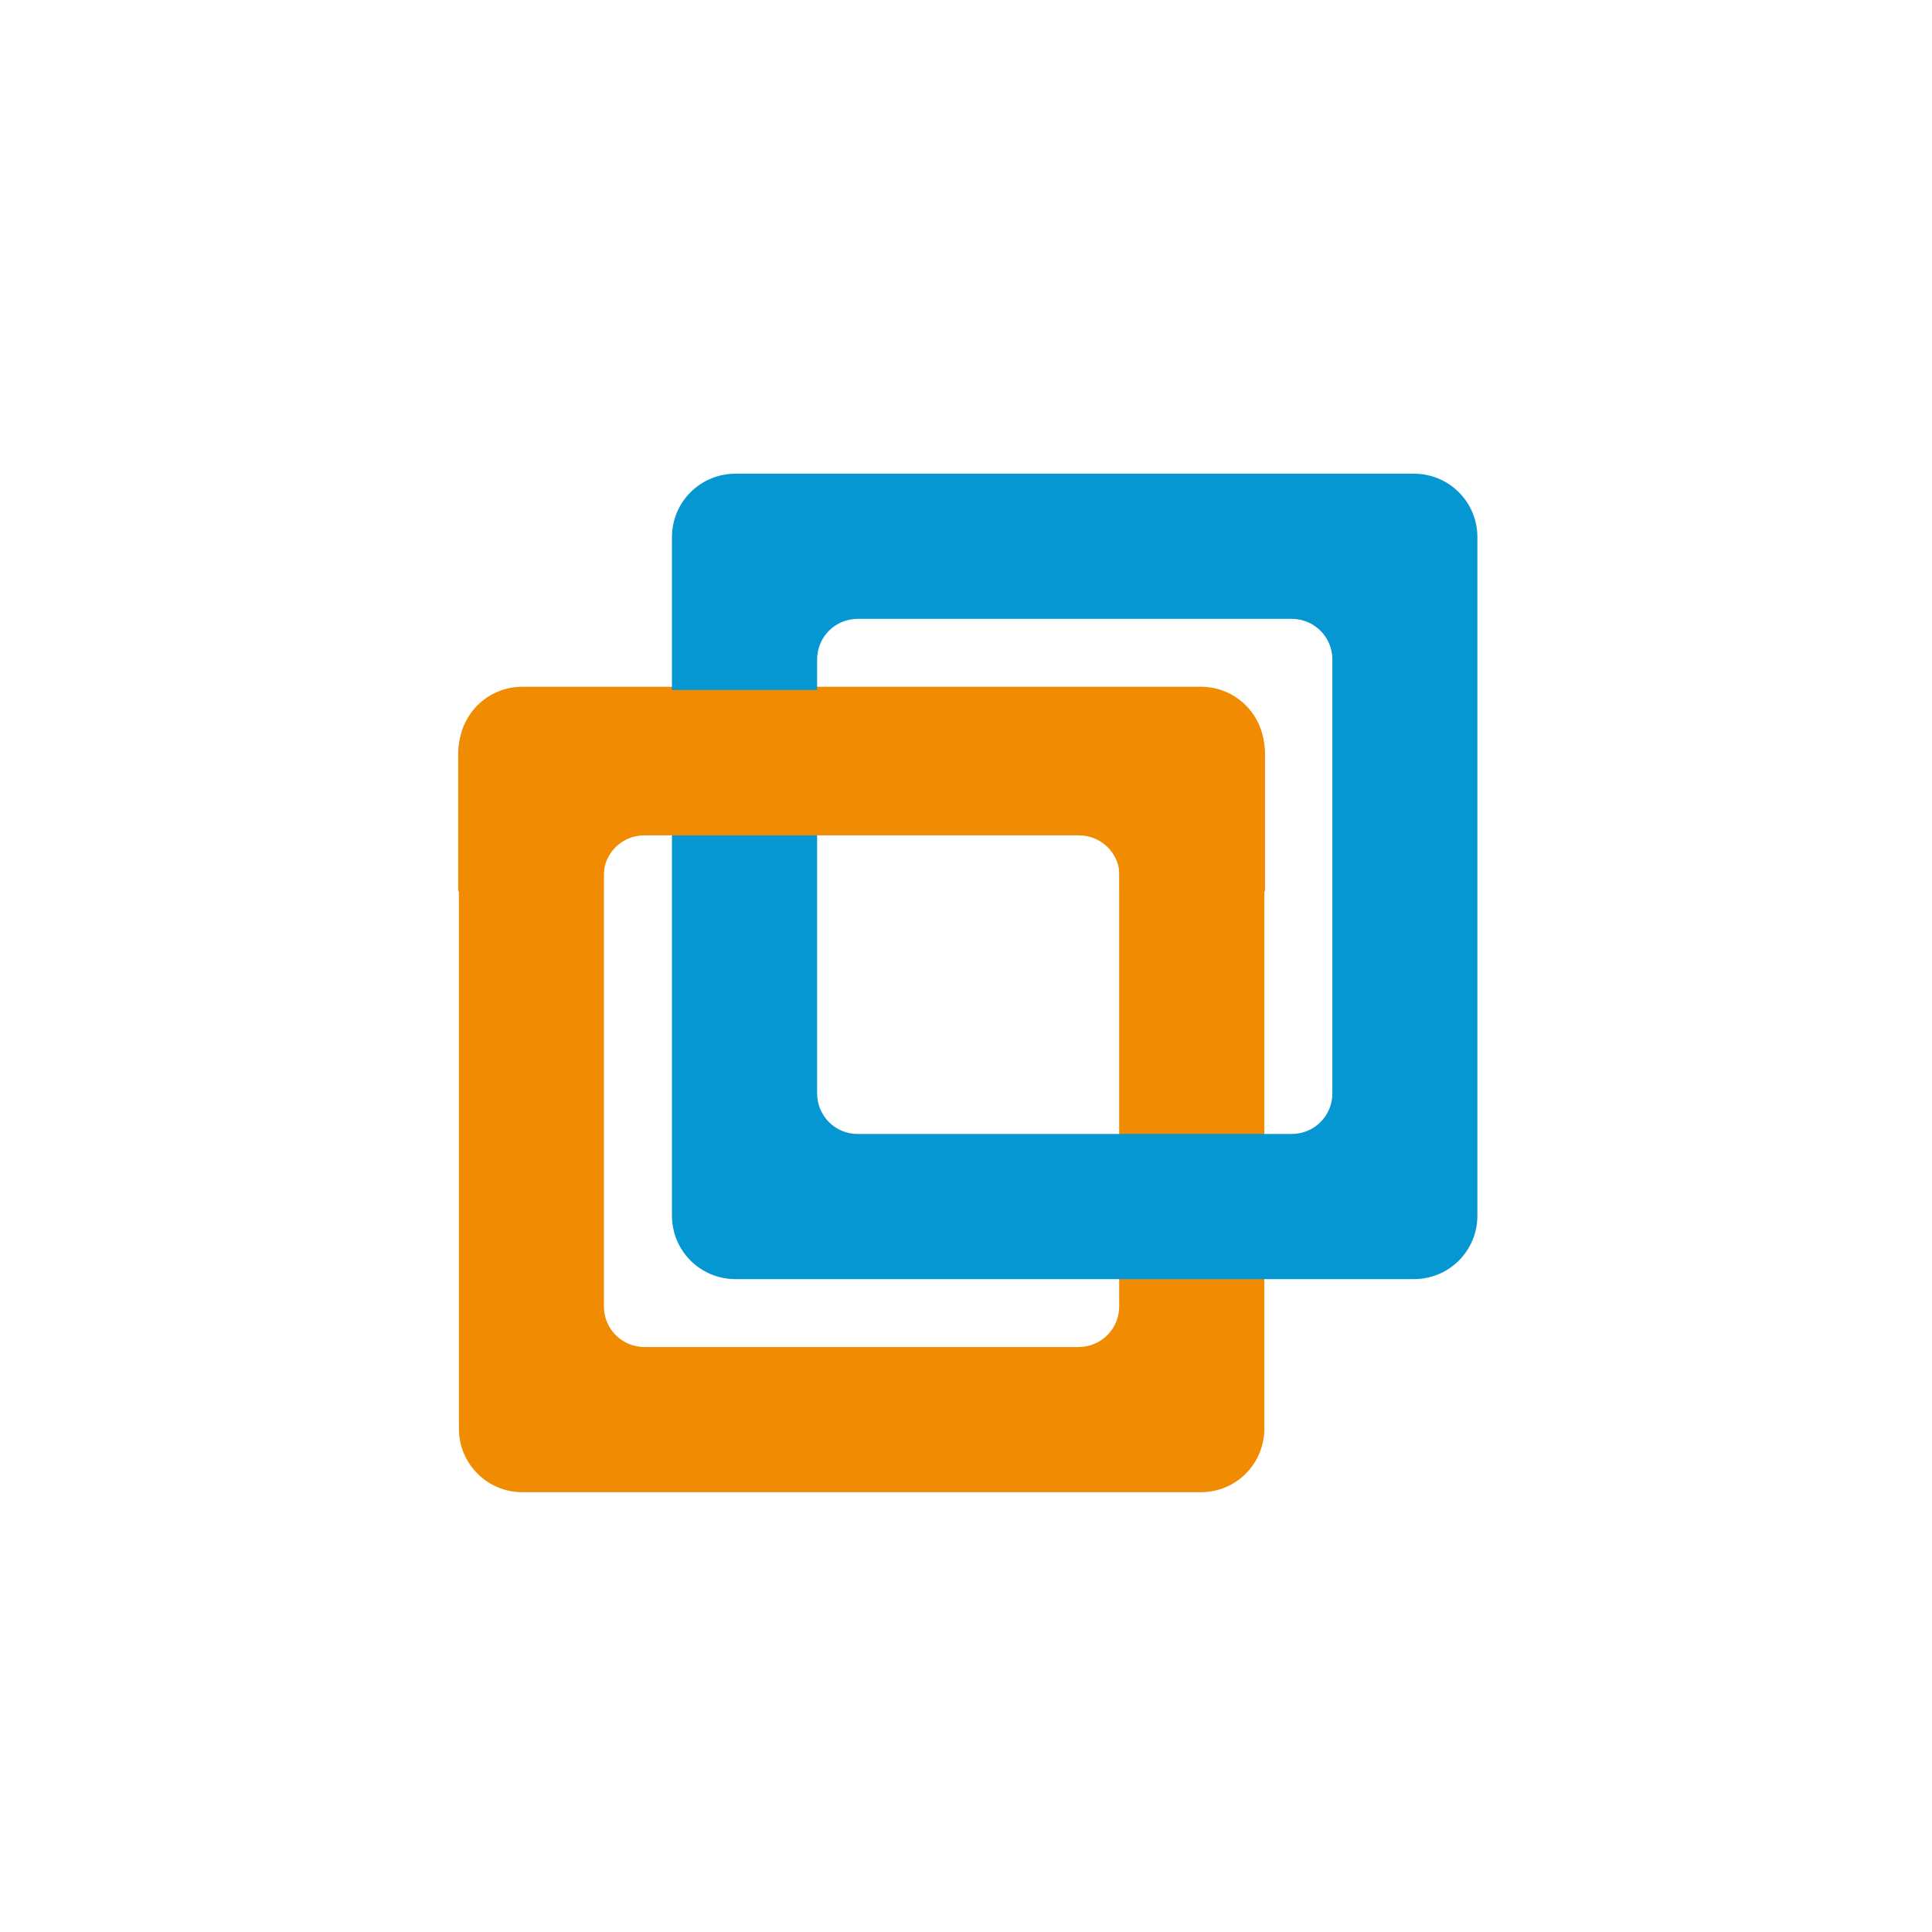 <?xml version="1.0" ?>

<!-- Uploaded to: SVG Repo, www.svgrepo.com, Generator: SVG Repo Mixer Tools -->
<svg
   width="800px"
   height="800px"
   viewBox="0 0 12.7 12.7"
   id="svg8"
   version="1.1"
   xmlns="http://www.w3.org/2000/svg"
   xmlns:cc="http://creativecommons.org/ns#"
   xmlns:dc="http://purl.org/dc/elements/1.1/"
   xmlns:inkscape="http://www.inkscape.org/namespaces/inkscape"
   xmlns:osb="http://www.openswatchbook.org/uri/2009/osb"
   xmlns:rdf="http://www.w3.org/1999/02/22-rdf-syntax-ns#"
   xmlns:sodipodi="http://sodipodi.sourceforge.net/DTD/sodipodi-0.dtd"
   xmlns:svg="http://www.w3.org/2000/svg"
   xmlns:xlink="http://www.w3.org/1999/xlink"
>
   <defs id="defs2">
      <linearGradient id="linearGradient4516">
         <stop
            id="stop4514"
            offset="0"
            style="stop-color: #37c837; stop-opacity: 1"
         />
      </linearGradient>

      <clipPath clipPathUnits="userSpaceOnUse" id="clipPath5343">
         <path
            d="m 3.069,285.557 c -1.614,1.196 -2.566,3.085 -2.569,5.093 0,3.507 2.843,6.35 6.35,6.35 C 10.357,297 13.2,294.157 13.2,290.65 c -0.002,-0.843 -0.452,-2.713 -0.5,-2.454 -0.024,0.841 -0.572,2.353 -0.602,2.231 -0.003,-0.506 -0.288,-1.426 -0.305,-1.195 0.028,1.407 -1.484,3.177 -2.308,3.5 -0.831,0.369 -1.737,0.564 -2.612,0.565 -0.174,2e-5 -1.169,-0.138 -1.644,-0.704 -0.826,-0.893 -0.002,-1.1 0.463,-1.273 0.506,-0.189 1.031,-0.31 1.52,-0.42 0.746,-0.168 0.471,-0.526 0.105,-0.629 -0.927,-0.26 -2.045,0.335 -2.865,0.306 -0.848,-0.029 -0.805,-1.696 -0.141,-1.762 0.739,-0.073 1.667,-0.511 1.462,-0.657 -0.83,-0.617 -0.962,-0.791 -1.06,-1.164 -0.148,-0.565 0.341,-1.036 0.058,-0.964 -0.26,0.08 -0.411,0.156 -0.599,0.257 -0.167,0.09 -0.294,0.055 -0.675,0.002 -0.325,-0.045 -0.387,-0.056 -0.376,-0.257 0.011,-0.201 0.073,-0.521 -0.052,-0.476 z"
            id="path5345"
            style="
               fill: #7aafff;
               fill-opacity: 1;
               stroke: none;
               stroke-width: 2.01;
               stroke-linecap: round;
               stroke-linejoin: round;
               stroke-miterlimit: 4;
               stroke-dasharray: none;
               stroke-opacity: 1;
            "
         />
      </clipPath>

      <clipPath clipPathUnits="userSpaceOnUse" id="clipPath4543">
         <path
            d="m 1.776,291.57 c -1.826,0.174 -3.294,0.919 -3.49,2.165 -0.263,1.667 1.568,3.341 4.089,3.739 1.217,0.191 2.434,0.053 3.381,-0.384 0.731,0.528 1.669,0.901 2.67,1.06 2.521,0.398 4.778,-0.631 5.041,-2.299 0.263,-1.667 -1.491,-1.943 -4.257,-2.179 -2.766,-0.236 -3.616,-1.688 -5.747,-2.046 -0.566,-0.089 -1.138,-0.108 -1.687,-0.056 z"
            id="path4545"
            style="
               opacity: 1;
               vector-effect: none;
               fill: #666666;
               fill-opacity: 1;
               stroke: none;
               stroke-width: 2.117;
               stroke-linecap: round;
               stroke-linejoin: round;
               stroke-miterlimit: 4;
               stroke-dasharray: none;
               stroke-dashoffset: 0;
               stroke-opacity: 1;
            "
         />
      </clipPath>

      <linearGradient
         gradientTransform="translate(-14.511,17.543)"
         gradientUnits="userSpaceOnUse"
         id="linearGradient4518"
         x1="-9.989"
         x2="-3.951"
         xlink:href="#linearGradient4516"
         y1="310.846"
         y2="310.846"
      />
   </defs>

   <g id="layer1" transform="translate(0,-284.3)">
      <g
         id="g4553"
         transform="matrix(0.877,0,0,0.877,5.509,26.131)"
      >
         <path
            d="m -2.366,299.525 c -0.264,0 -0.476,0.213 -0.476,0.476 l 3.3e-6,5.085 c -9e-7,0.264 0.213,0.476 0.476,0.476 h 5.085 c 0.264,0 0.476,-0.212 0.476,-0.476 l -3.4e-6,-5.085 c 9e-7,-0.264 -0.212,-0.476 -0.476,-0.476 z m 0.916,1.088 H 1.802 c 0.169,0 0.305,0.136 0.305,0.304 l 1.9e-6,3.253 c 3.8e-6,0.169 -0.136,0.304 -0.305,0.304 l -3.253,10e-6 c -0.169,0 -0.304,-0.136 -0.304,-0.304 l -2.4e-6,-3.253 c 1.7e-6,-0.169 0.136,-0.304 0.304,-0.304 z"
            id="rect4512-3"
            style="
               opacity: 1;
               vector-effect: none;
               fill: #f18b02;
               fill-opacity: 1;
               stroke: none;
               stroke-width: 1.7;
               stroke-linecap: round;
               stroke-linejoin: round;
               stroke-miterlimit: 4;
               stroke-dasharray: none;
               stroke-dashoffset: 15;
               stroke-opacity: 1;
            "
         />

         <path
            d="m -0.769,297.928 c -0.264,0 -0.476,0.213 -0.476,0.476 l -9.7e-6,5.085 c 6.1e-6,0.264 0.213,0.476 0.476,0.476 H 4.316 c 0.264,0 0.476,-0.212 0.476,-0.476 l -3e-6,-5.085 c 6.4e-6,-0.264 -0.212,-0.476 -0.476,-0.476 z m 0.916,1.088 3.253,3e-5 c 0.169,0 0.305,0.136 0.305,0.304 l -6e-7,3.253 c 1.3e-6,0.169 -0.136,0.304 -0.305,0.304 H 0.147 c -0.169,0 -0.304,-0.136 -0.304,-0.304 l 1.14e-6,-3.253 c -1.34e-6,-0.169 0.136,-0.304 0.304,-0.304 z"
            id="rect4512"
            style="
               opacity: 1;
               vector-effect: none;
               fill: #0497d1;
               fill-opacity: 1;
               stroke: none;
               stroke-width: 1.7;
               stroke-linecap: round;
               stroke-linejoin: round;
               stroke-miterlimit: 4;
               stroke-dasharray: none;
               stroke-dashoffset: 15;
               stroke-opacity: 1;
            "
         />

         <path
            d="m -8.943,57.543 c -0.997,0 -1.801,0.804 -1.801,1.801 v 3.896 h 4.113 v -0.434 c 6.5e-6,-0.638 0.513,-1.15 1.15,-1.15 H 6.812 c 0.638,0 1.152,0.513 1.152,1.15 v 0.434 H 12.076 V 59.344 c 4e-6,-0.997 -0.802,-1.801 -1.799,-1.801 z"
            id="rect4512-3-8"
            style="
               opacity: 1;
               vector-effect: none;
               fill: #f18b02;
               fill-opacity: 1;
               stroke: none;
               stroke-width: 6.425;
               stroke-linecap: round;
               stroke-linejoin: round;
               stroke-miterlimit: 4;
               stroke-dasharray: none;
               stroke-dashoffset: 15;
               stroke-opacity: 1;
            "
            transform="matrix(0.265,0,0,0.265,0,284.3)"
         />
      </g>
   </g>
</svg>
